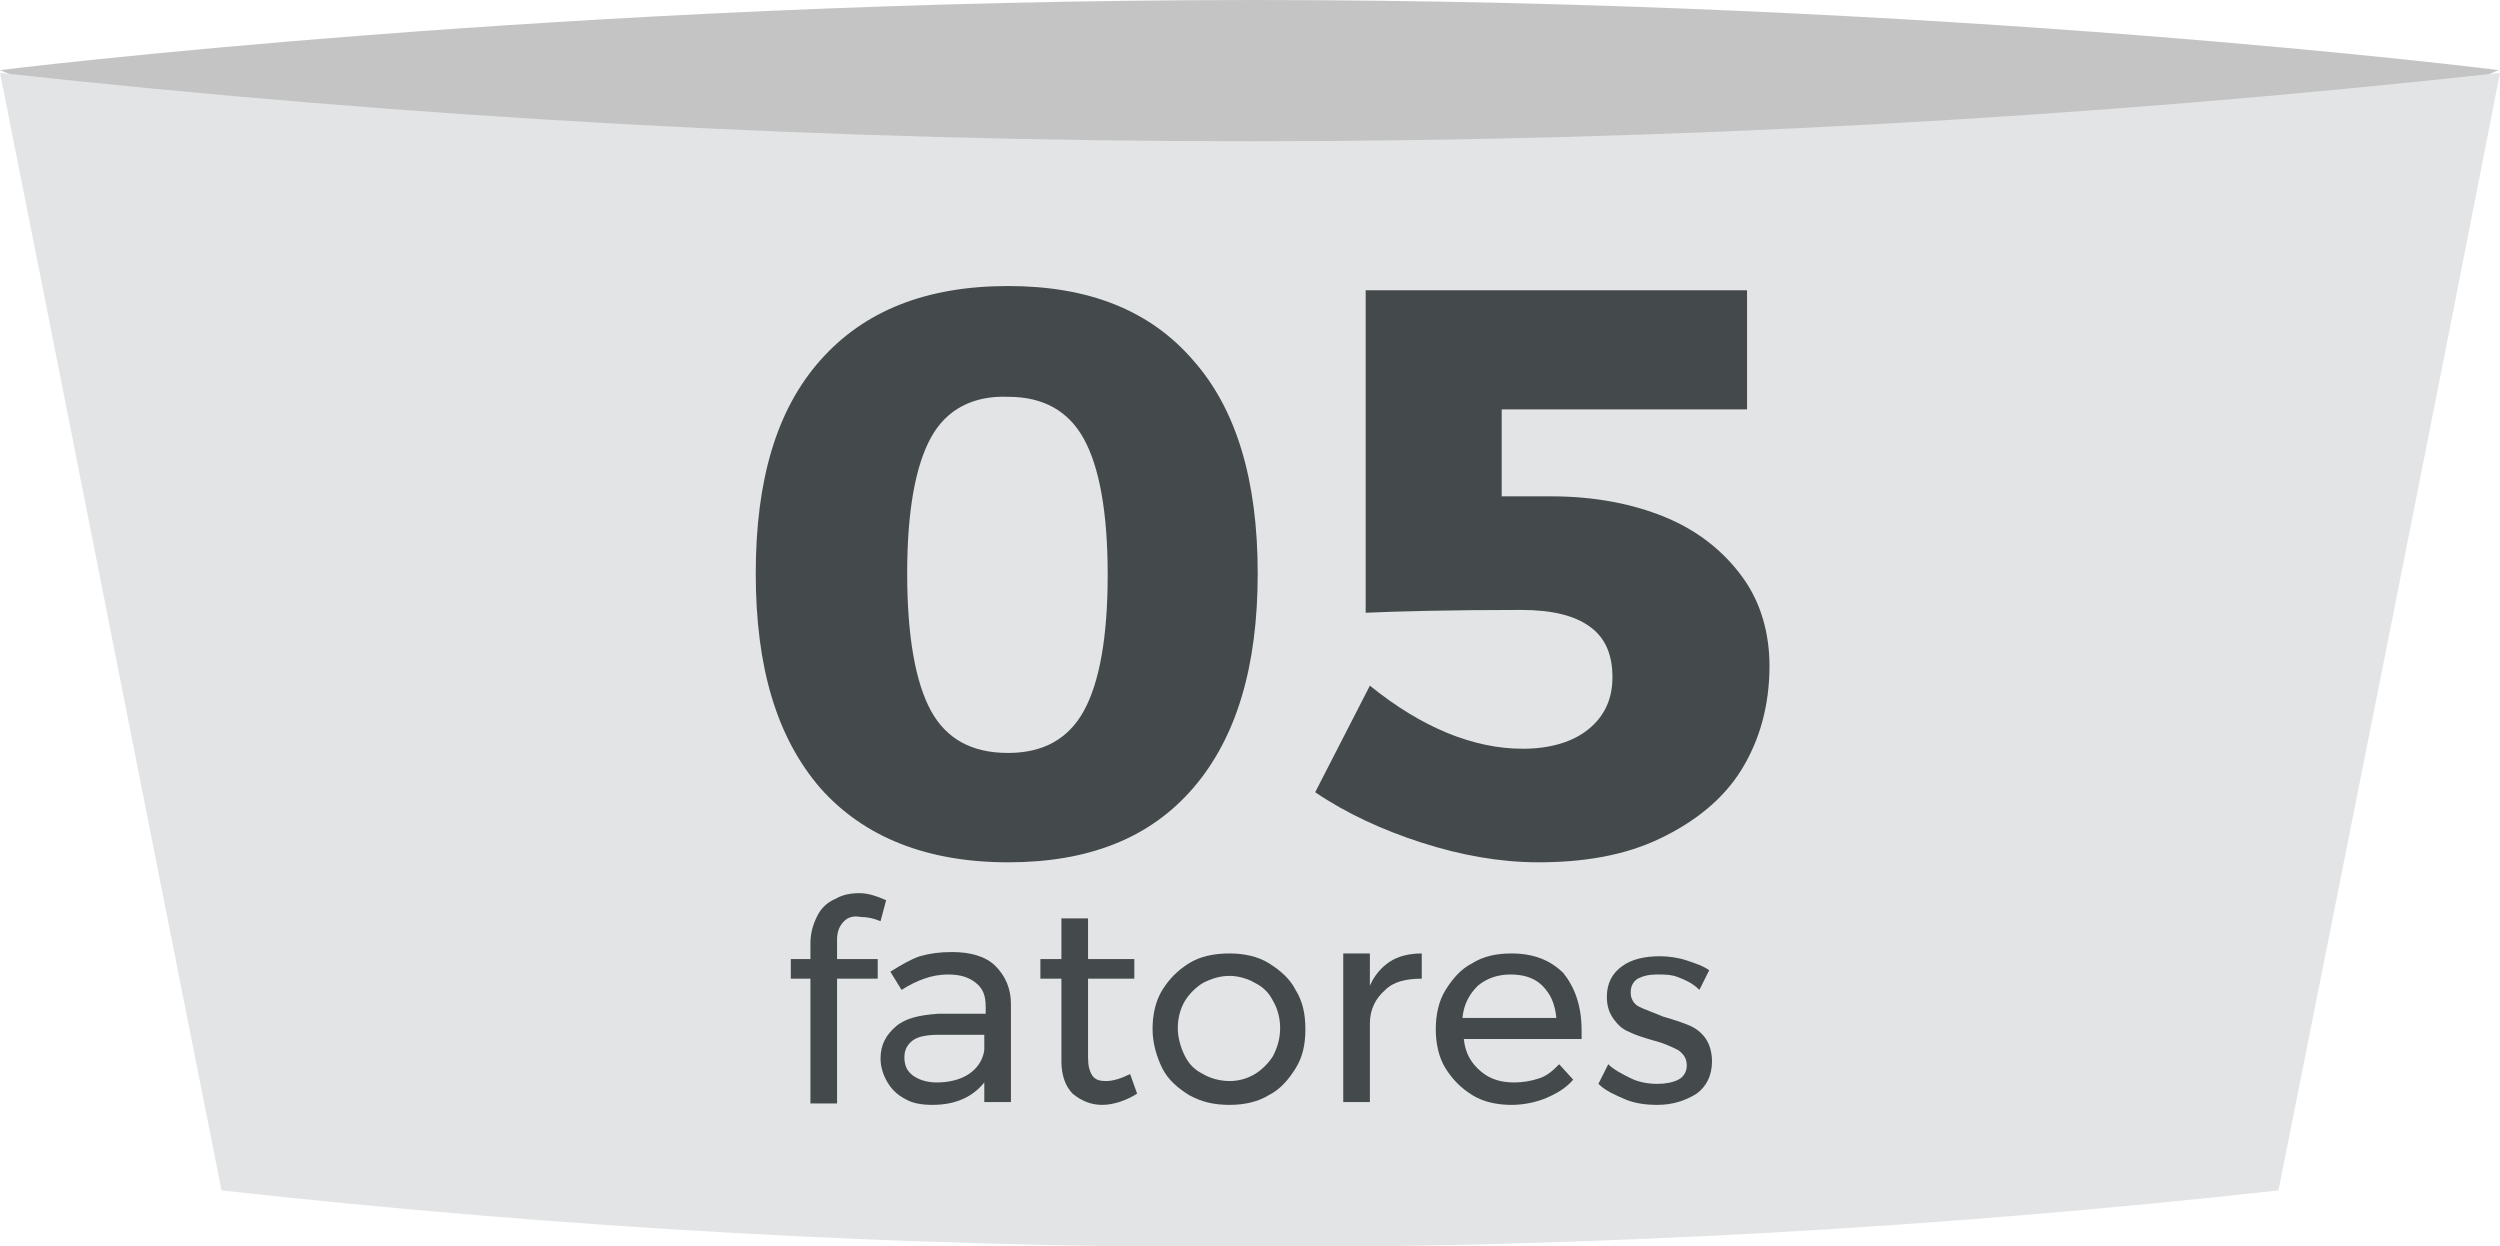 <?xml version="1.0" encoding="utf-8"?>
<!-- Generator: Adobe Illustrator 17.1.0, SVG Export Plug-In . SVG Version: 6.00 Build 0)  -->
<!DOCTYPE svg PUBLIC "-//W3C//DTD SVG 1.1//EN" "http://www.w3.org/Graphics/SVG/1.1/DTD/svg11.dtd">
<svg version="1.1" id="Layer_1" xmlns="http://www.w3.org/2000/svg" xmlns:xlink="http://www.w3.org/1999/xlink" x="0px" y="0px"
	 width="178.3px" height="88.9px" viewBox="0 0 178.3 88.9" enable-background="new 0 0 178.3 88.9" xml:space="preserve">
<path fill="#C4C4C4" d="M178.2,5c0,0-39.5,17.3-88.8,17.3C40.3,22.3,0,5,0,5s40.3-5,89.5-5C138.7,0,178.2,5,178.2,5z"/>
<path fill="#E3E4E5" d="M162.5,84.9c-48.8,5.4-98,5.4-146.7,0C10.5,58.3,5.3,31.8,0,5.2c59.3,6.5,119.1,6.5,178.3,0
	C173.1,31.8,167.8,58.3,162.5,84.9"/>
<g>
	<g>
		<path fill="#444A4C" d="M85.1,25.7c3.1,3.5,4.6,8.6,4.6,15.2s-1.5,11.7-4.6,15.3c-3.1,3.6-7.5,5.3-13.2,5.3
			c-5.8,0-10.3-1.8-13.4-5.3c-3.1-3.6-4.6-8.6-4.6-15.3s1.5-11.7,4.6-15.2c3.1-3.5,7.5-5.3,13.4-5.3C77.6,20.4,82,22.1,85.1,25.7z
			 M66.4,31.2c-1.1,2-1.7,5.2-1.7,9.7c0,4.5,0.6,7.8,1.7,9.8c1.1,2,2.9,3,5.5,3c2.5,0,4.3-1,5.4-3c1.1-2,1.7-5.2,1.7-9.7
			c0-4.5-0.6-7.7-1.7-9.7c-1.1-2-2.9-3-5.4-3C69.4,28.2,67.5,29.2,66.4,31.2z"/>
		<path fill="#444A4C" d="M118.8,36.9c2.4,1,4.2,2.5,5.5,4.3c1.3,1.8,1.9,4,1.9,6.3c0,2.8-0.7,5.3-2,7.4c-1.3,2.1-3.3,3.7-5.8,4.9
			c-2.5,1.2-5.4,1.7-8.7,1.7c-2.7,0-5.5-0.5-8.3-1.4s-5.4-2.1-7.6-3.6l3.9-7.6c3.7,3,7.4,4.5,10.9,4.5c2,0,3.6-0.5,4.7-1.4
			c1.1-0.9,1.7-2.1,1.7-3.7c0-1.6-0.5-2.8-1.6-3.6c-1.1-0.8-2.7-1.2-4.9-1.2c-5.1,0-8.8,0.1-11.1,0.2V20.7h27.2v8.5h-17.5v6.2h3.6
			C113.6,35.4,116.4,35.9,118.8,36.9z"/>
	</g>
</g>
<g>
	<path fill="#444A4C" d="M60.2,65.7c-0.3,0.3-0.5,0.7-0.5,1.3v1.4h2.9v1.4h-2.9v8.9h-1.9v-8.9h-1.4v-1.4h1.4v-1.1
		c0-0.8,0.2-1.4,0.5-2s0.8-1,1.3-1.2c0.5-0.3,1.1-0.4,1.7-0.4c0.6,0,1.2,0.2,1.9,0.5l-0.4,1.5c-0.5-0.2-0.9-0.3-1.4-0.3
		C60.9,65.3,60.5,65.4,60.2,65.7z"/>
	<path fill="#444A4C" d="M70.2,78.7v-1.5c-0.8,1-2,1.6-3.7,1.6c-0.7,0-1.4-0.1-1.9-0.4c-0.6-0.3-1-0.7-1.3-1.2s-0.5-1.1-0.5-1.7
		c0-1,0.4-1.7,1.1-2.3c0.7-0.6,1.7-0.8,3-0.9h3.4v-0.5c0-0.8-0.2-1.3-0.7-1.7c-0.5-0.4-1.1-0.6-2-0.6c-1.1,0-2.2,0.4-3.3,1.1
		l-0.8-1.3c0.8-0.5,1.5-0.9,2.1-1.1c0.7-0.2,1.4-0.3,2.3-0.3c1.3,0,2.4,0.3,3.1,1c0.7,0.7,1.1,1.6,1.1,2.7l0,7H70.2z M69.1,76.6
		c0.6-0.4,1-1,1.1-1.7v-1.1H67c-0.8,0-1.5,0.1-1.9,0.4c-0.4,0.3-0.6,0.7-0.6,1.2c0,0.6,0.2,1,0.6,1.3c0.4,0.3,1,0.5,1.7,0.5
		C67.7,77.2,68.5,77,69.1,76.6z"/>
	<path fill="#444A4C" d="M81.1,78c-0.8,0.5-1.7,0.8-2.5,0.8c-0.8,0-1.5-0.3-2.1-0.8c-0.5-0.5-0.8-1.3-0.8-2.3v-5.9h-1.5v-1.4h1.5
		v-2.9h1.9v2.9h3.3v1.4h-3.3v5.6c0,0.6,0.1,1,0.3,1.3c0.2,0.3,0.5,0.4,1,0.4c0.5,0,1.1-0.2,1.7-0.5L81.1,78z"/>
	<path fill="#444A4C" d="M90.5,68.7c0.8,0.5,1.5,1.1,1.9,1.9c0.5,0.8,0.7,1.7,0.7,2.8s-0.2,2-0.7,2.8c-0.5,0.8-1.1,1.5-1.9,1.9
		c-0.8,0.5-1.8,0.7-2.8,0.7c-1.1,0-2-0.2-2.9-0.7c-0.8-0.5-1.5-1.1-1.9-1.9s-0.7-1.8-0.7-2.8c0-1,0.2-2,0.7-2.8s1.1-1.4,1.9-1.9
		c0.8-0.5,1.8-0.7,2.9-0.7C88.7,68,89.7,68.2,90.5,68.7z M85.8,70.1c-0.5,0.3-1,0.8-1.3,1.3s-0.5,1.2-0.5,1.9c0,0.7,0.2,1.4,0.5,2
		c0.3,0.6,0.7,1,1.3,1.3c0.5,0.3,1.2,0.5,1.9,0.5c0.7,0,1.3-0.2,1.8-0.5c0.5-0.3,1-0.8,1.3-1.3c0.3-0.6,0.5-1.2,0.5-2
		c0-0.7-0.2-1.4-0.5-1.9c-0.3-0.6-0.7-1-1.3-1.3c-0.5-0.3-1.2-0.5-1.8-0.5C87,69.6,86.4,69.8,85.8,70.1z"/>
	<path fill="#444A4C" d="M99.1,68.6c0.6-0.4,1.4-0.6,2.3-0.6v1.8c-1.1,0-2,0.2-2.6,0.8c-0.7,0.6-1.1,1.4-1.1,2.4v5.6h-1.9V68h1.9
		v2.3C98,69.6,98.5,69,99.1,68.6z"/>
	<path fill="#444A4C" d="M111.5,69.4c0.8,1,1.3,2.3,1.3,4.1c0,0.3,0,0.5,0,0.6h-8.4c0.1,1,0.5,1.7,1.2,2.3c0.7,0.6,1.5,0.8,2.4,0.8
		c0.6,0,1.2-0.1,1.8-0.3s1-0.6,1.4-1l1,1.1c-0.5,0.6-1.2,1-1.9,1.3c-0.7,0.3-1.6,0.5-2.5,0.5c-1,0-2-0.2-2.8-0.7s-1.4-1.1-1.9-1.9
		s-0.7-1.8-0.7-2.8s0.2-2,0.7-2.8c0.5-0.8,1.1-1.5,1.9-1.9c0.8-0.5,1.7-0.7,2.8-0.7C109.4,68,110.6,68.5,111.5,69.4z M111,72.6
		c-0.1-1-0.4-1.7-1-2.3c-0.6-0.6-1.4-0.8-2.3-0.8c-0.9,0-1.7,0.3-2.3,0.8c-0.6,0.6-1,1.3-1.1,2.3H111z"/>
	<path fill="#444A4C" d="M119.7,69.7c-0.5-0.2-1-0.2-1.5-0.2c-0.6,0-1,0.1-1.4,0.3c-0.3,0.2-0.5,0.5-0.5,1c0,0.4,0.2,0.8,0.6,1
		s1,0.4,1.7,0.7c0.7,0.2,1.3,0.4,1.8,0.6c0.5,0.2,0.9,0.5,1.2,0.9c0.3,0.4,0.5,1,0.5,1.7c0,1-0.4,1.8-1.1,2.3
		c-0.8,0.5-1.7,0.8-2.8,0.8c-0.8,0-1.6-0.1-2.3-0.4c-0.7-0.3-1.4-0.6-1.9-1.1l0.7-1.4c0.4,0.4,1,0.7,1.6,1s1.3,0.4,1.9,0.4
		s1.1-0.1,1.5-0.3s0.6-0.6,0.6-1c0-0.5-0.2-0.8-0.6-1.1c-0.4-0.2-1-0.5-1.8-0.7c-0.7-0.2-1.3-0.4-1.7-0.6c-0.5-0.2-0.8-0.5-1.1-0.9
		c-0.3-0.4-0.5-0.9-0.5-1.6c0-1,0.4-1.7,1.1-2.2s1.6-0.7,2.7-0.7c0.6,0,1.3,0.1,1.9,0.3c0.6,0.2,1.2,0.4,1.6,0.7l-0.7,1.4
		C120.7,70.1,120.2,69.9,119.7,69.7z"/>
</g>
</svg>
